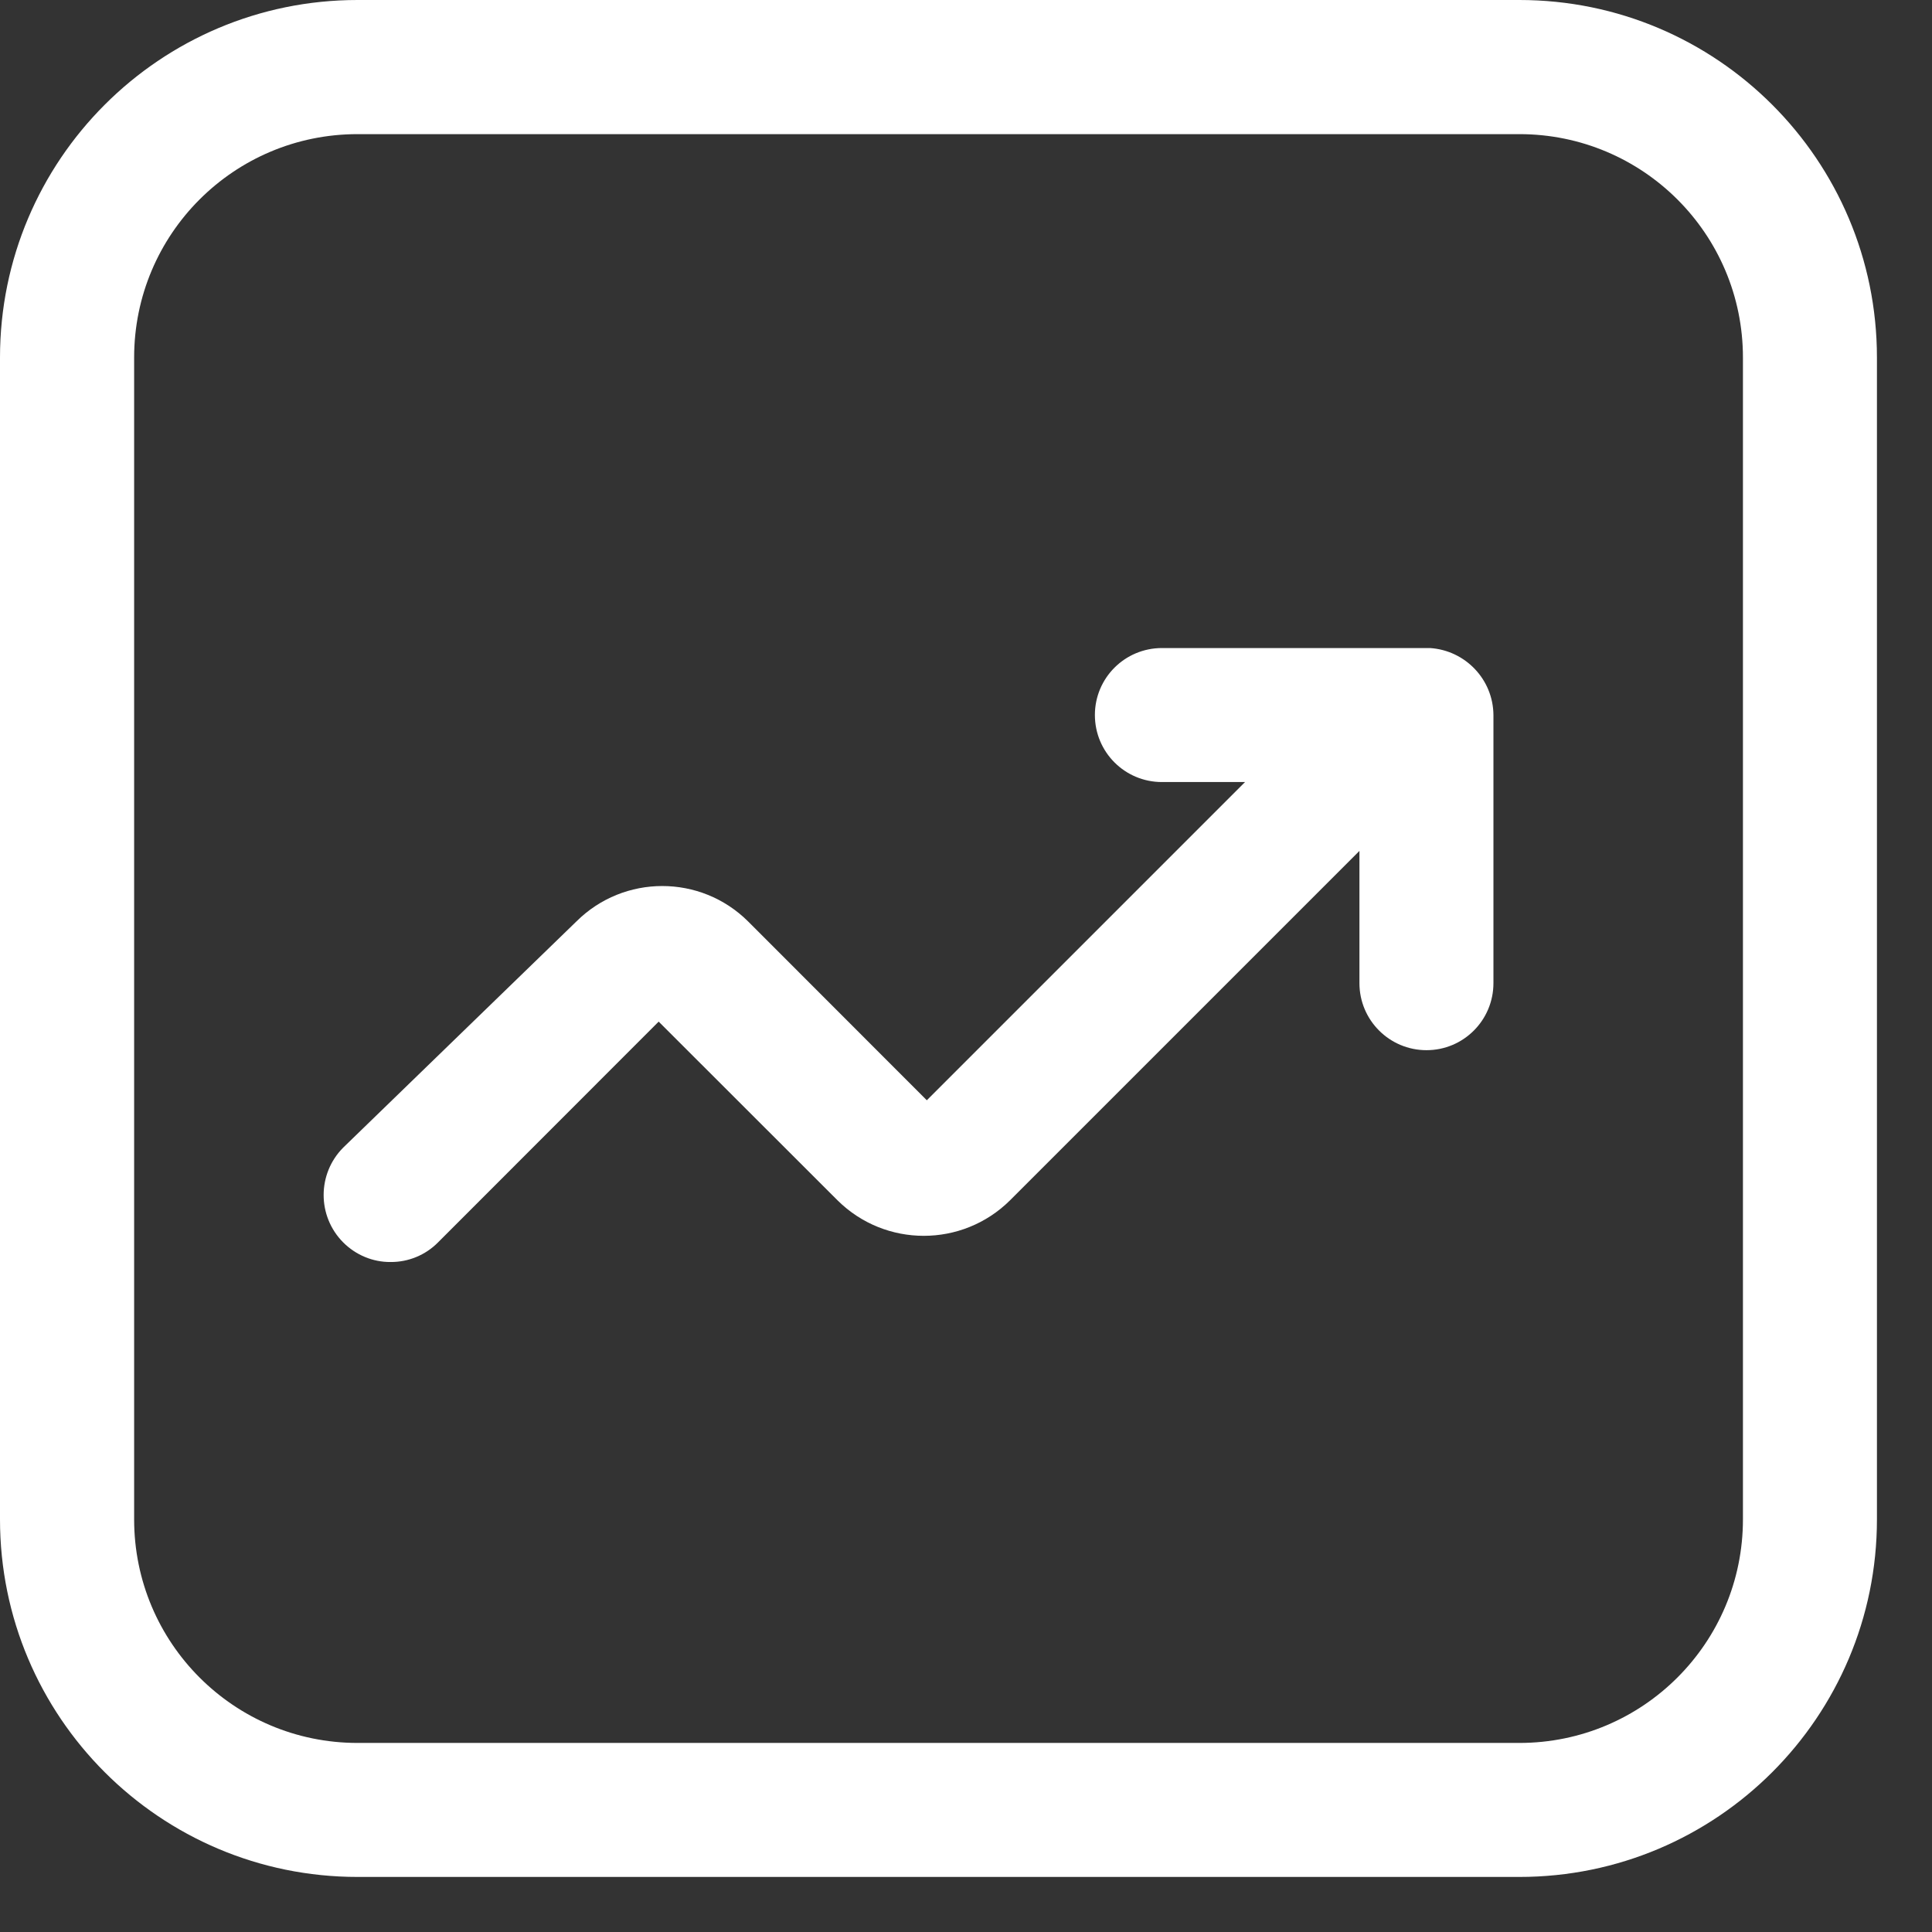 <svg width="14" height="14" viewBox="0 0 14 14" fill="none" xmlns="http://www.w3.org/2000/svg">
<rect x="0" y="0" width="14" height="14" fill="#333333" stroke="none"/>
<g id="Icon">
<path fill-rule="evenodd" clip-rule="evenodd" d="M2.591 0H11.01C12.441 0 13.601 1.16 13.601 2.591V11.01C13.601 12.441 12.441 13.601 11.01 13.601H2.591C1.16 13.601 0 12.441 0 11.01V2.591C0 1.16 1.16 0 2.591 0ZM11.01 12.63C11.905 12.63 12.63 11.905 12.63 11.01V2.591C12.63 1.696 11.905 0.972 11.01 0.972H2.591C1.696 0.972 0.972 1.696 0.972 2.591V11.01C0.972 11.905 1.696 12.63 2.591 12.63H11.01Z" fill="white"/>
<path d="M10.363 4.696H8.42C8.151 4.696 7.934 4.913 7.934 5.181C7.934 5.45 8.151 5.667 8.42 5.667H9.022L6.716 7.973L5.421 6.677C5.077 6.335 4.521 6.335 4.177 6.677L2.487 8.316C2.298 8.506 2.298 8.813 2.487 9.003C2.578 9.094 2.701 9.146 2.83 9.145C2.959 9.146 3.083 9.095 3.174 9.003L4.773 7.403L6.069 8.698C6.415 9.041 6.973 9.041 7.319 8.698L9.851 6.166V7.124C9.851 7.393 10.069 7.61 10.337 7.61C10.605 7.61 10.822 7.393 10.822 7.124V5.181C10.82 4.924 10.619 4.713 10.363 4.696Z" fill="white"/>
</g>
</svg>
